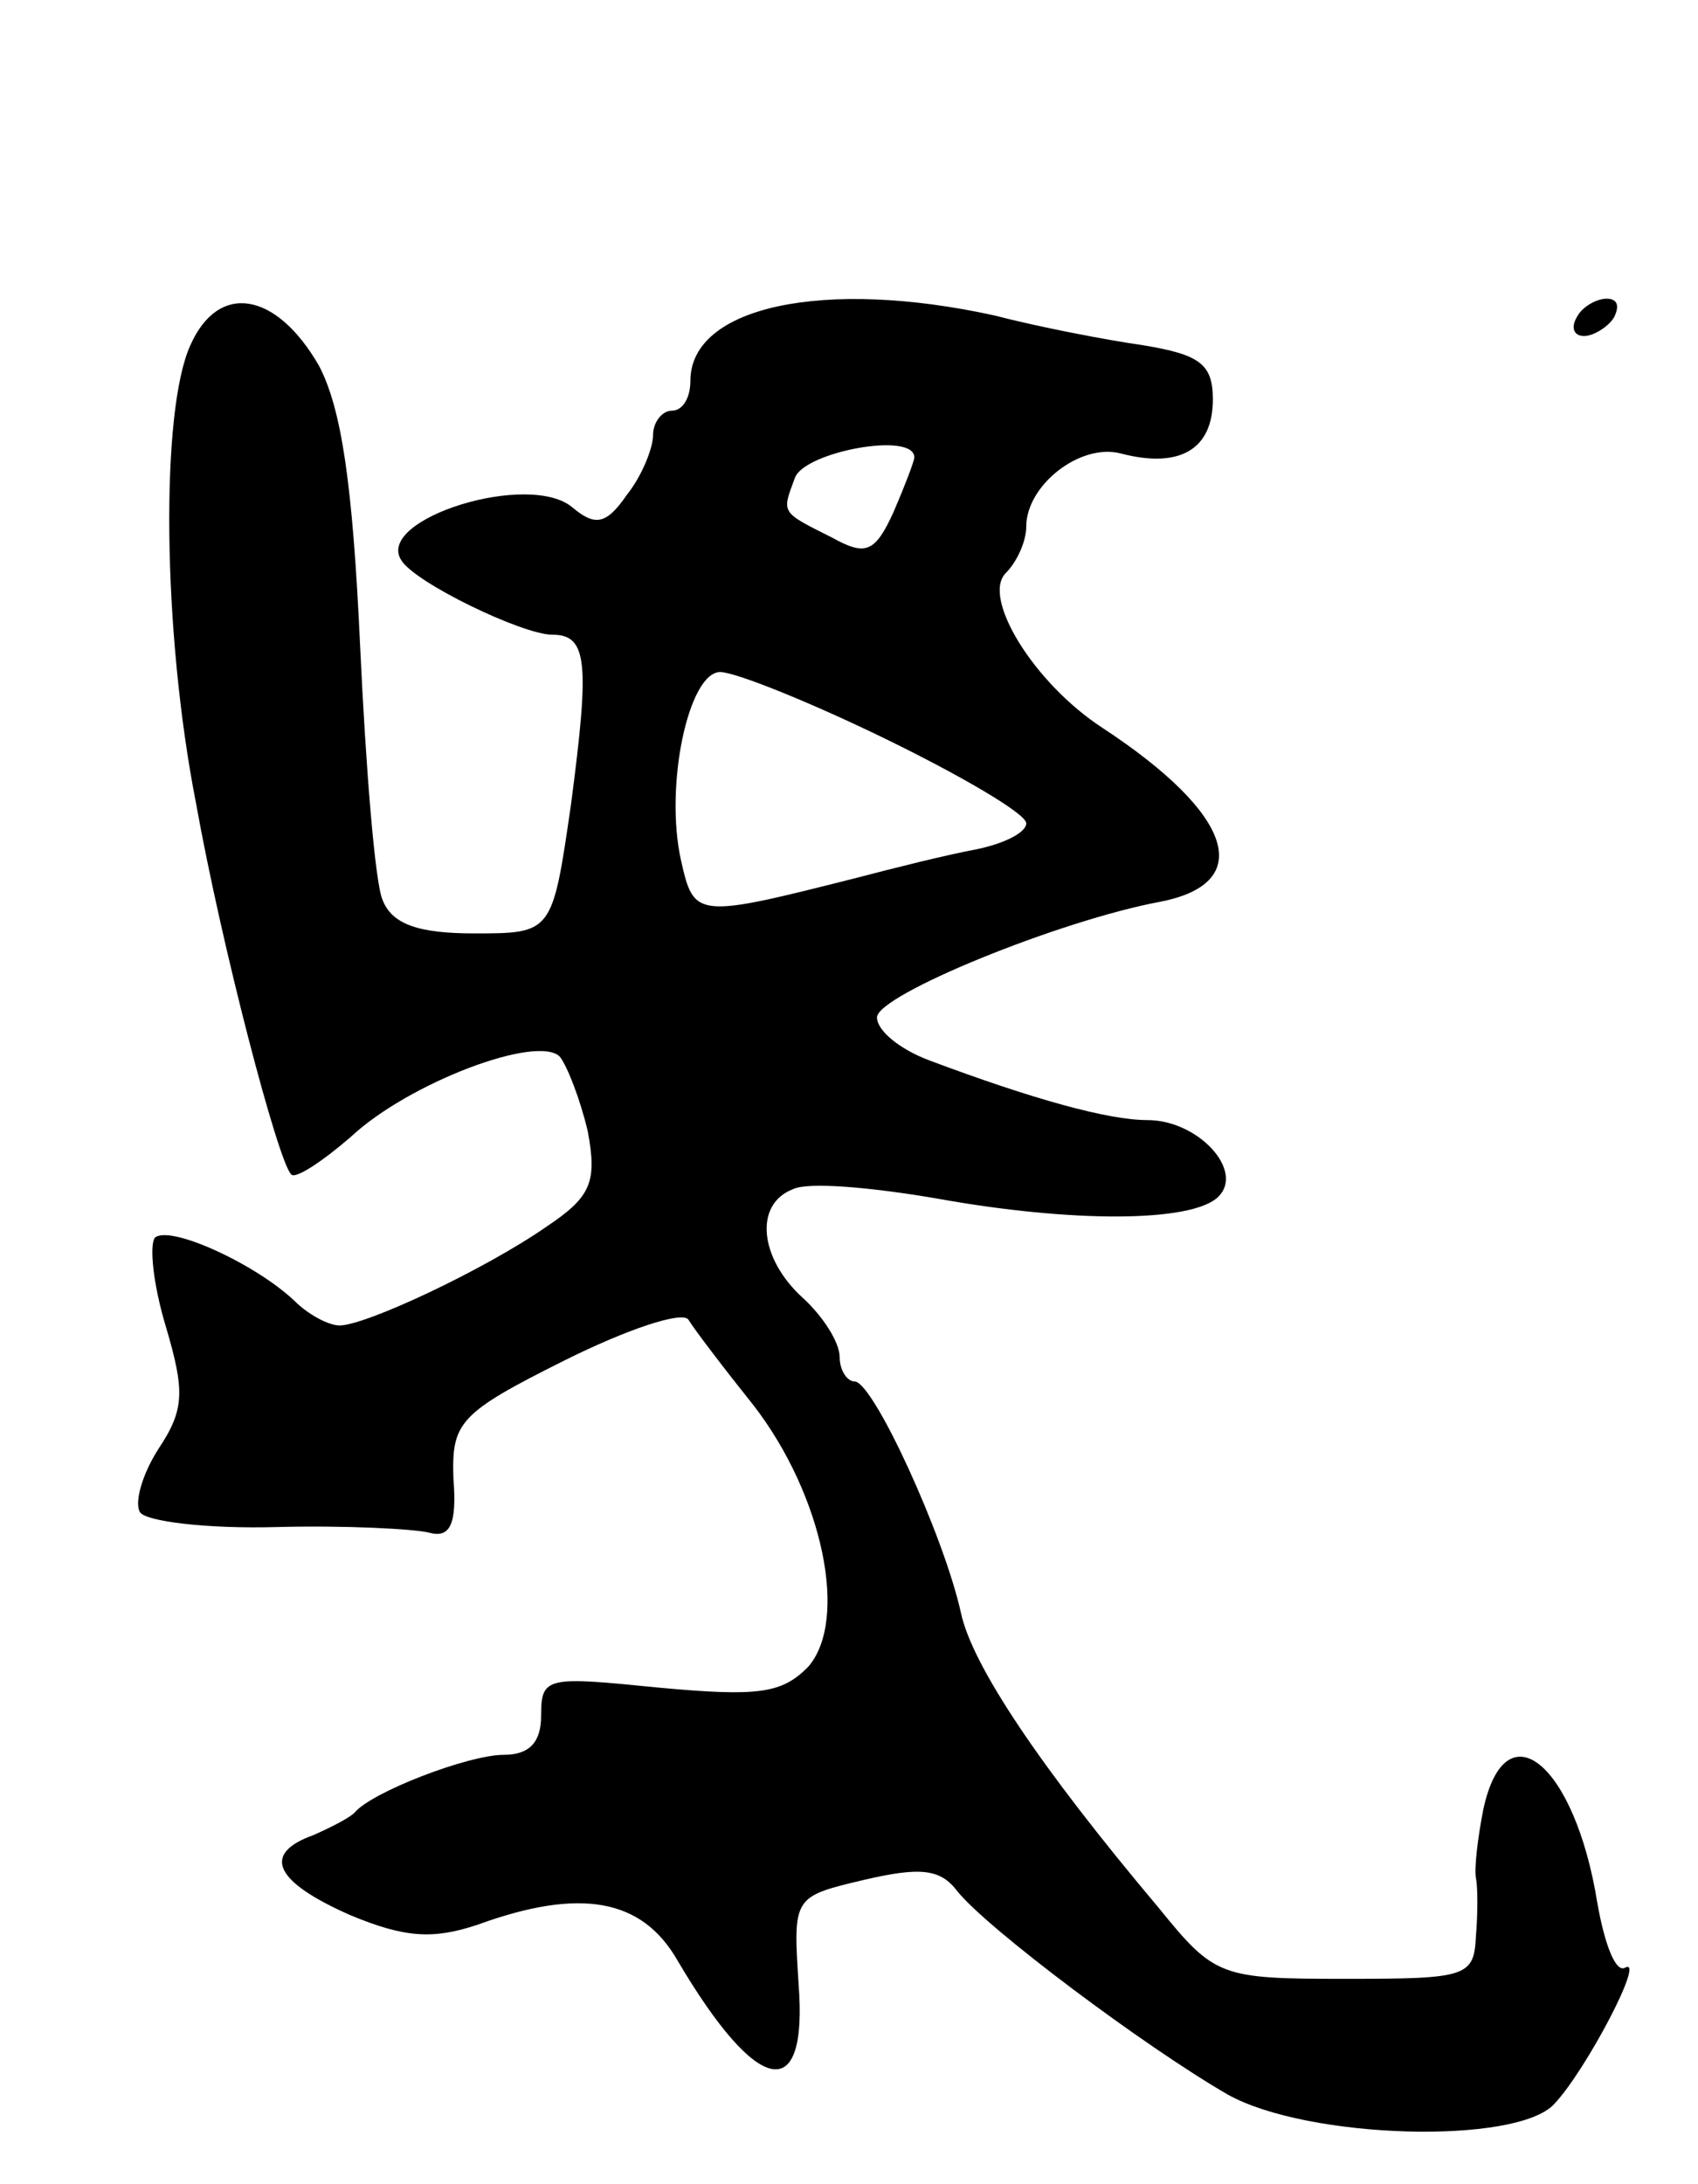 <svg version="1.0" xmlns="http://www.w3.org/2000/svg"
 width="91pt" height="117pt" viewBox="0 0 91 117"
 preserveAspectRatio="xMidYMid meet">
<g transform="translate(0,117) scale(0.1,-0.1)"
fill="#000000" stroke="none">
<path d="M102 985 c-16 -35 -15 -153 3 -245 14 -78 44 -192 51 -199 2 -3 17 7
32 20 31 29 100 55 112 43 4 -5 11 -23 15 -40 5 -27 2 -35 -22 -51 -33 -23
-97 -53 -111 -53 -6 0 -17 6 -24 13 -21 20 -67 41 -75 34 -3 -4 -1 -25 6 -48
10 -34 10 -44 -4 -65 -9 -14 -13 -29 -10 -34 3 -5 36 -9 73 -8 37 1 74 -1 82
-3 11 -3 15 4 13 29 -1 30 3 35 59 63 34 17 64 27 67 22 3 -5 19 -26 35 -46
37 -48 51 -115 29 -140 -14 -14 -26 -16 -80 -11 -60 6 -63 6 -63 -15 0 -14 -6
-21 -20 -21 -19 0 -71 -20 -80 -31 -3 -3 -13 -8 -22 -12 -28 -10 -21 -25 20
-43 29 -12 44 -13 68 -5 55 20 88 14 107 -19 43 -73 70 -78 65 -13 -3 47 -3
47 35 56 30 7 41 6 50 -6 16 -20 100 -83 145 -109 43 -24 155 -27 175 -5 17
18 49 79 38 73 -5 -3 -11 12 -15 35 -12 74 -49 105 -61 50 -3 -15 -5 -32 -4
-37 1 -5 1 -19 0 -31 -1 -22 -5 -23 -70 -23 -67 0 -70 1 -100 38 -64 76 -100
130 -106 158 -9 41 -47 124 -57 124 -4 0 -8 6 -8 13 0 8 -9 22 -20 32 -23 21
-26 50 -5 58 8 4 42 1 77 -5 72 -13 137 -13 151 1 14 14 -11 41 -38 41 -21 0
-61 11 -117 32 -16 6 -28 16 -28 23 0 12 98 52 152 62 51 10 39 47 -31 93 -37
24 -65 70 -52 83 6 6 11 17 11 25 0 22 29 45 51 39 31 -8 49 2 49 29 0 19 -7
24 -37 29 -21 3 -57 10 -80 16 -91 20 -163 5 -163 -35 0 -9 -4 -16 -10 -16 -5
0 -10 -6 -10 -13 0 -7 -6 -22 -14 -32 -11 -16 -17 -17 -29 -7 -23 20 -106 -6
-92 -28 7 -12 65 -40 81 -40 19 0 20 -15 10 -91 -10 -69 -10 -69 -52 -69 -30
0 -44 5 -49 18 -4 9 -9 71 -12 136 -4 87 -10 127 -22 150 -23 40 -54 45 -69
11z m388 -60 c0 -2 -5 -15 -11 -29 -10 -22 -15 -24 -33 -14 -28 14 -27 13 -20
32 5 14 64 25 64 11z m-15 -151 c41 -20 75 -40 75 -45 0 -5 -12 -11 -27 -14
-16 -3 -44 -10 -63 -15 -87 -22 -88 -22 -95 9 -9 40 4 101 21 101 8 0 48 -16
89 -36z"/>
<path d="M845 1000 c-3 -5 -2 -10 4 -10 5 0 13 5 16 10 3 6 2 10 -4 10 -5 0
-13 -4 -16 -10z"/>
</g>
</svg>
